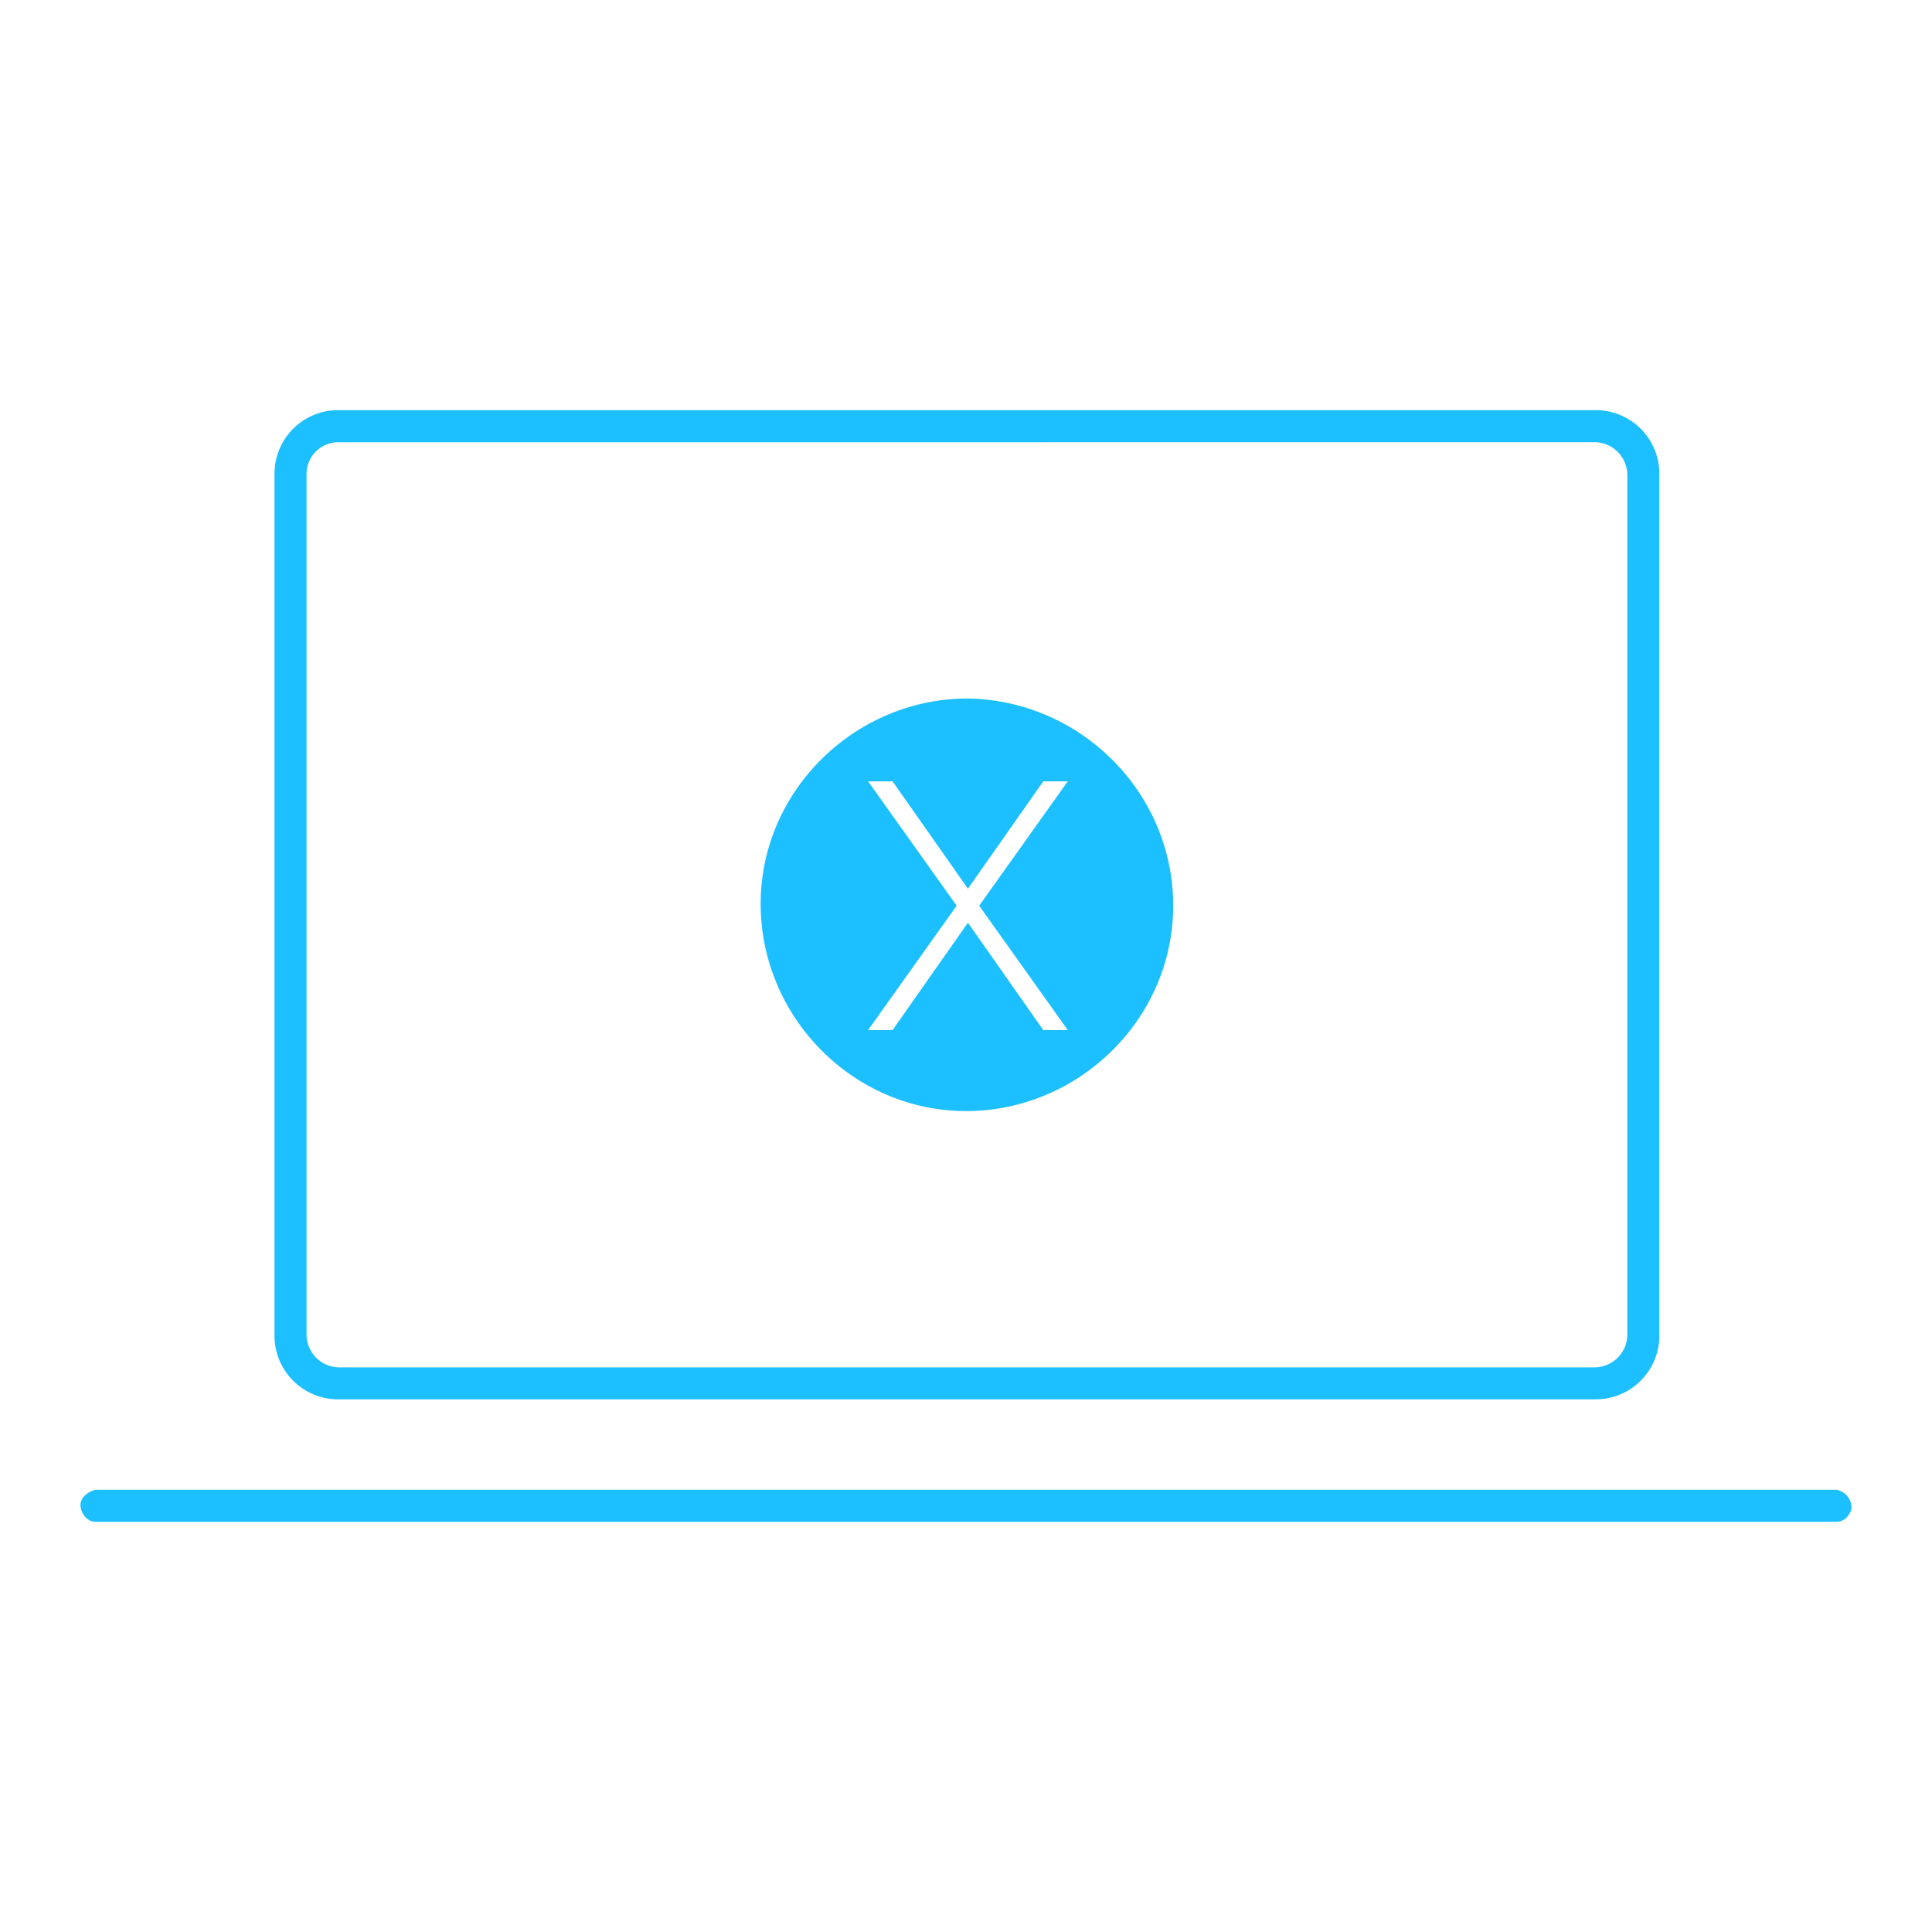 <svg fill="#1cbfff" xmlnsXlink="http://www.w3.org/1999/xlink" xmlns="http://www.w3.org/2000/svg" viewBox="0 0 24 24">
	<path d="M12.023 8.677c-1.404 0-2.574 1.147-2.574 2.551s1.147 2.574 2.551 2.574 2.574-1.147 2.574-2.551c0-1.404-1.146-2.551-2.551-2.574zm1.241 4.119h-.304l-.936-1.334-.936 1.334h-.304l1.1-1.545-1.1-1.545h.304l.936 1.334.936-1.334h.304l-1.1 1.545 1.1 1.545z">
	</path>
	<path d="M19.817 17.383H4.206a.79.79 0 0 1-.796-.796V5.891a.79.79 0 0 1 .796-.796h15.611a.79.79 0 0 1 .796.796v10.696a.79.79 0 0 1-.796.796zM4.206 5.494a.394.394 0 0 0-.398.398v10.696a.41.41 0 0 0 .398.398h15.611a.41.41 0 0 0 .398-.398V5.891a.41.41 0 0 0-.398-.398l-15.611.001zm18.607 13.41H1.187c-.117 0-.187-.117-.187-.21 0-.094.094-.164.187-.187h21.626a.226.226 0 0 1 .187.233c-.023.094-.094.164-.187.164z">
	</path>
</svg>
